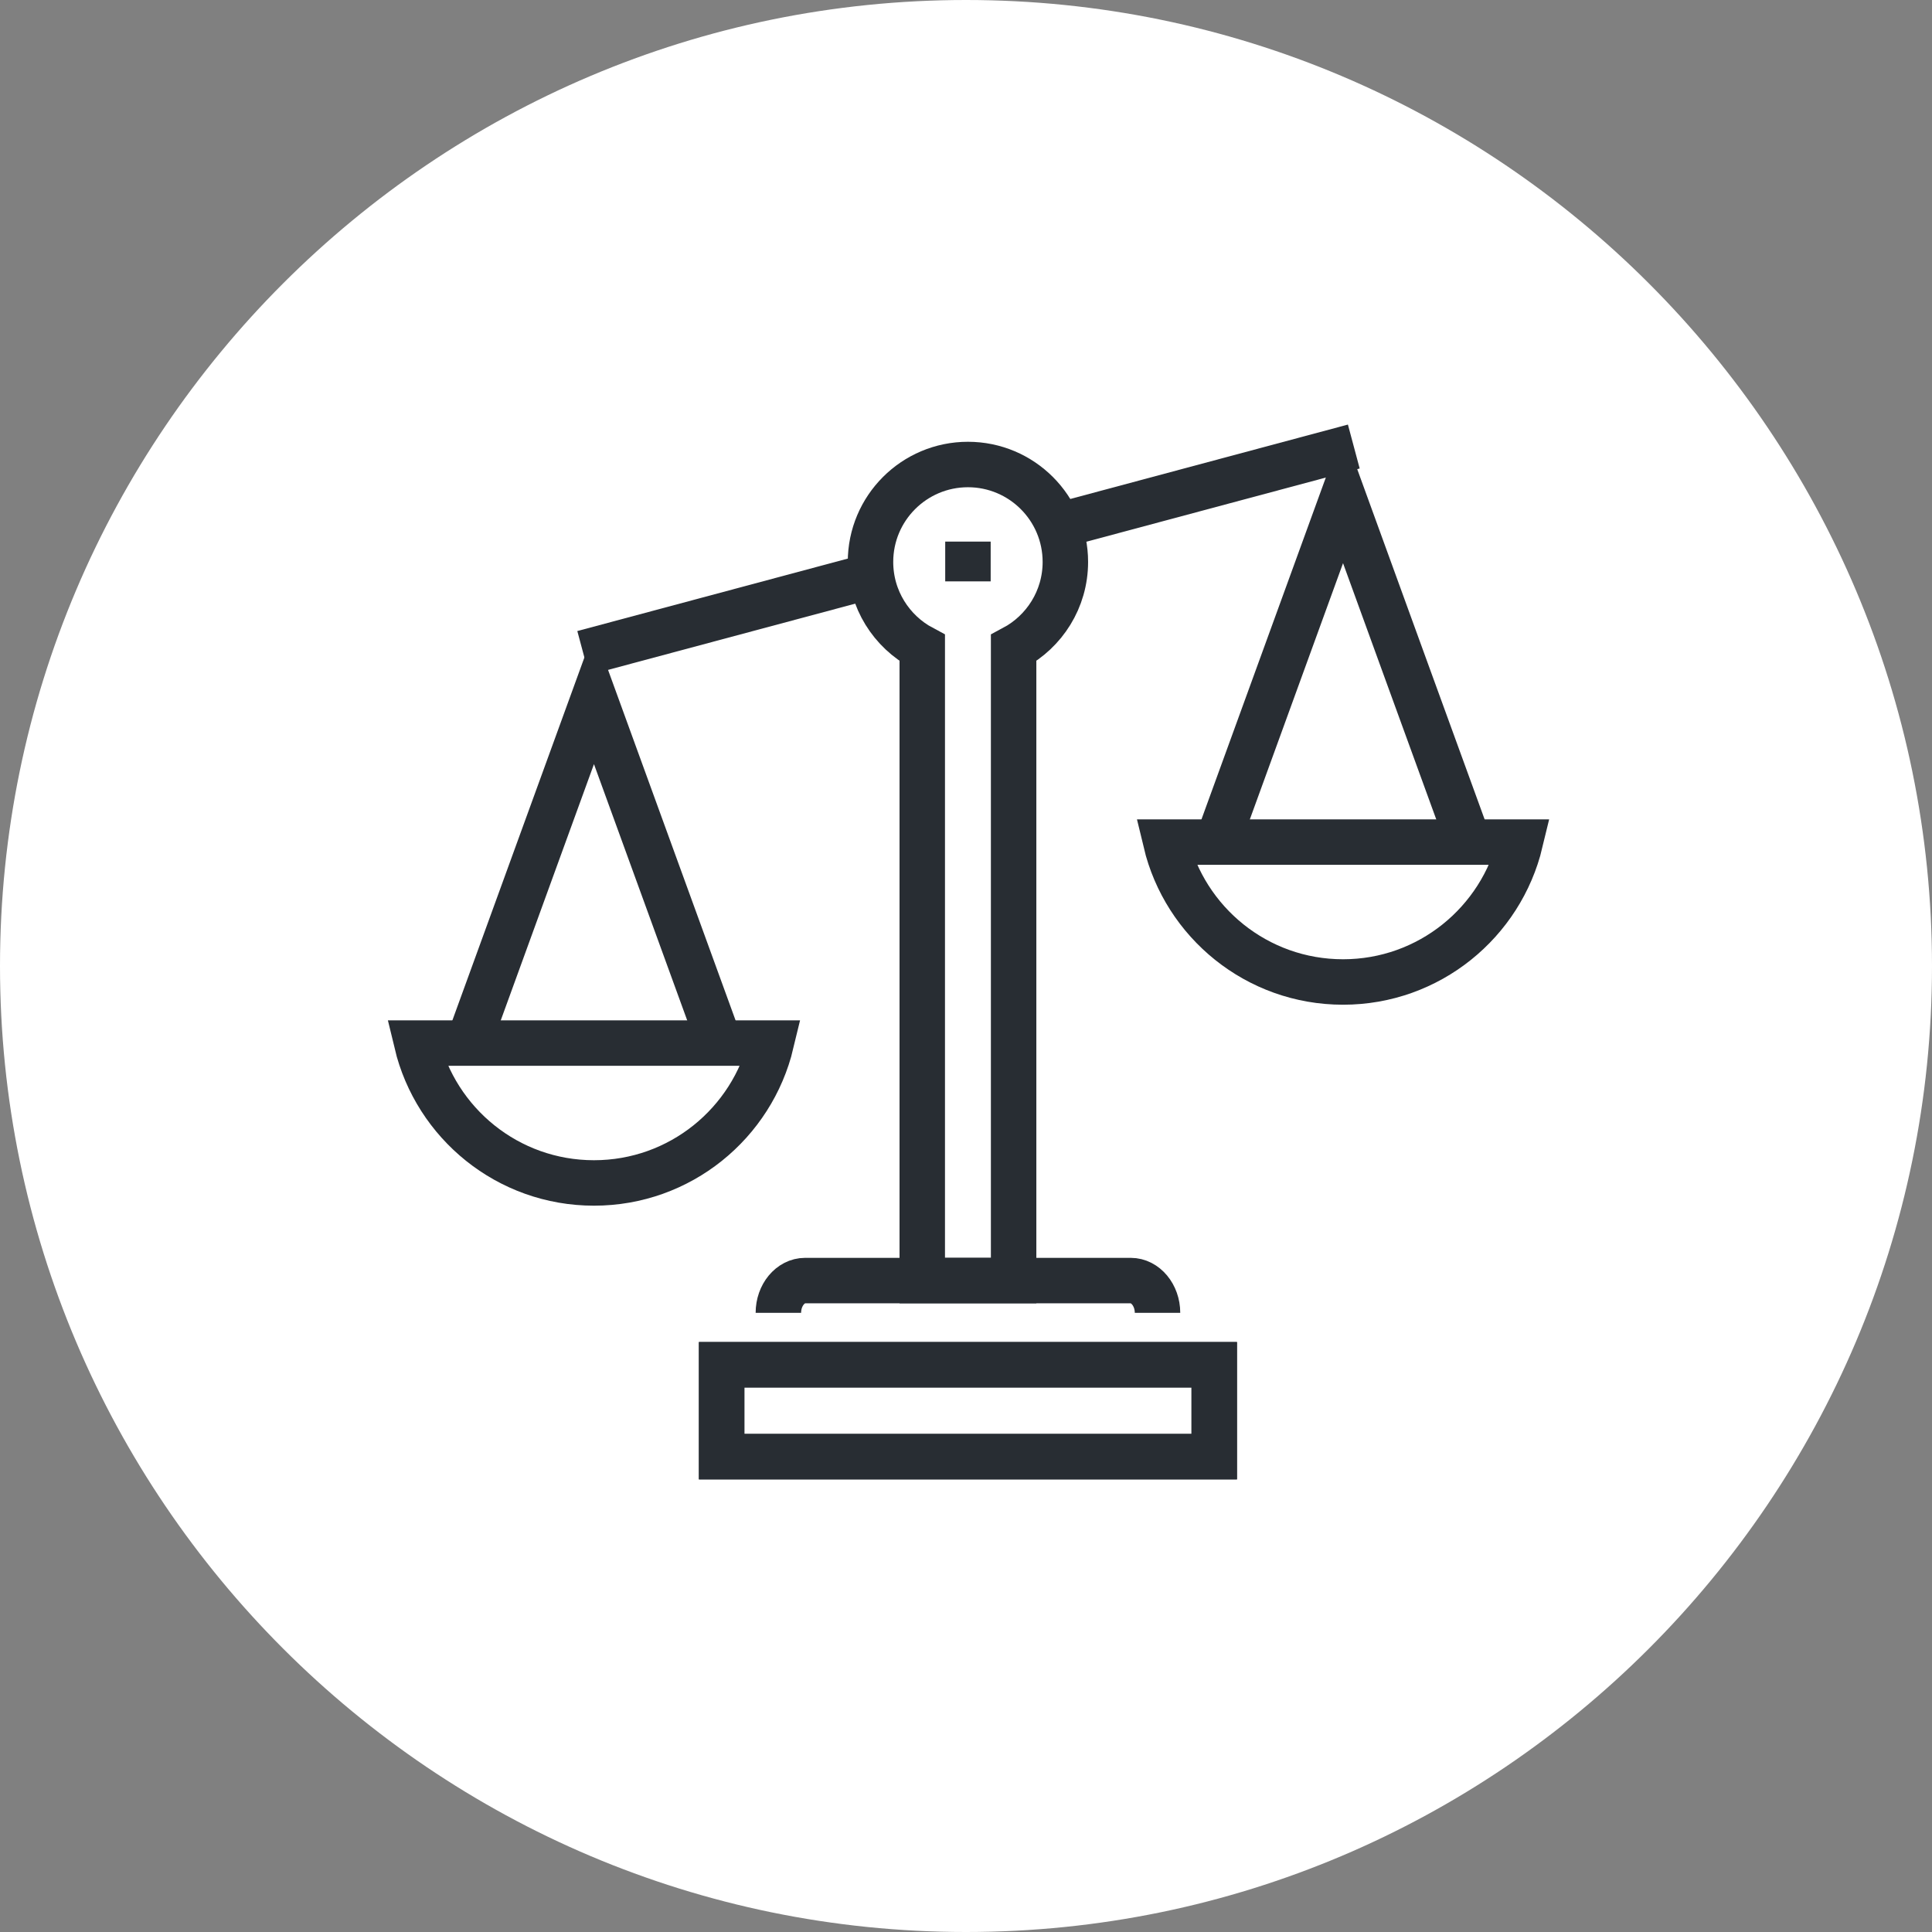 <?xml version="1.0" encoding="utf-8"?>
<!-- Generator: Adobe Illustrator 16.0.0, SVG Export Plug-In . SVG Version: 6.00 Build 0)  -->
<!DOCTYPE svg PUBLIC "-//W3C//DTD SVG 1.1//EN" "http://www.w3.org/Graphics/SVG/1.1/DTD/svg11.dtd">
<svg version="1.1" xmlns="http://www.w3.org/2000/svg" xmlns:xlink="http://www.w3.org/1999/xlink" x="0px" y="0px" width="170px"
	 height="170px" viewBox="0 0 170 170" enable-background="new 0 0 170 170" xml:space="preserve">
<rect x="0" y="0" width="170" height="170" fill="#808080" stroke="none"/>
<g id="Background">
</g>
<g id="Circle">
	<g>
		<path fill="#FFFFFF" d="M85,170c-46.869,0-85-38.131-85-85S38.131,0,85,0s85,38.131,85,85S131.869,170,85,170z"/>
	</g>
</g>
<g id="TEXT">
</g>
<g id="Icons">
	<g>
		<g>
			<line fill="none" stroke="#282D33" stroke-width="4" stroke-miterlimit="10" x1="93.212" y1="46.234" x2="119.123" y2="39.291"/>
			<line fill="none" stroke="#282D33" stroke-width="4" stroke-miterlimit="10" x1="51.317" y1="57.459" x2="76.604" y2="50.684"/>
		</g>
		<path fill="none" stroke="#282D33" stroke-width="4" stroke-miterlimit="10" d="M93.743,49.447c0-4.736-3.838-8.574-8.572-8.574
			c-4.733,0-8.574,3.838-8.574,8.574c0,3.281,1.846,6.131,4.554,7.572v55.66h8.039V57.02C91.897,55.578,93.743,52.729,93.743,49.447
			z"/>
		<path fill="none" stroke="#282D33" stroke-width="4" stroke-miterlimit="10" d="M101.852,115.52c0-1.561-1.065-2.84-2.359-2.84
			H70.844c-1.296,0-2.354,1.279-2.354,2.84"/>
		
			<rect x="63.498" y="120.088" fill="none" stroke="#282D33" stroke-width="4" stroke-miterlimit="10" width="43.345" height="8.086"/>
		
			<rect x="63.498" y="120.088" fill="none" stroke="#282D33" stroke-width="4" stroke-miterlimit="10" width="43.345" height="8.086"/>
		<g>
			<g>
				<polyline fill="none" stroke="#282D33" stroke-width="4" stroke-miterlimit="10" points="41.1,92.076 46.681,76.732 
					52.264,61.387 57.846,76.732 63.43,92.076 				"/>
				<path fill="none" stroke="#282D33" stroke-width="4" stroke-miterlimit="10" d="M36.666,91.781
					c1.688,7.057,8.023,12.309,15.598,12.309s13.91-5.252,15.599-12.309H36.666z"/>
			</g>
			<g>
				<polyline fill="none" stroke="#282D33" stroke-width="4" stroke-miterlimit="10" points="107.012,74.393 112.594,59.049 
					118.177,43.703 123.756,59.049 129.342,74.393 				"/>
				<path fill="none" stroke="#282D33" stroke-width="4" stroke-miterlimit="10" d="M102.578,74.098
					c1.686,7.057,8.023,12.309,15.599,12.309c7.573,0,13.907-5.252,15.599-12.309H102.578z"/>
			</g>
		</g>
		<line fill="none" stroke="#282D33" stroke-width="4" stroke-miterlimit="10" x1="85.171" y1="47.656" x2="85.171" y2="51.156"/>
	</g>
</g>
</svg>
